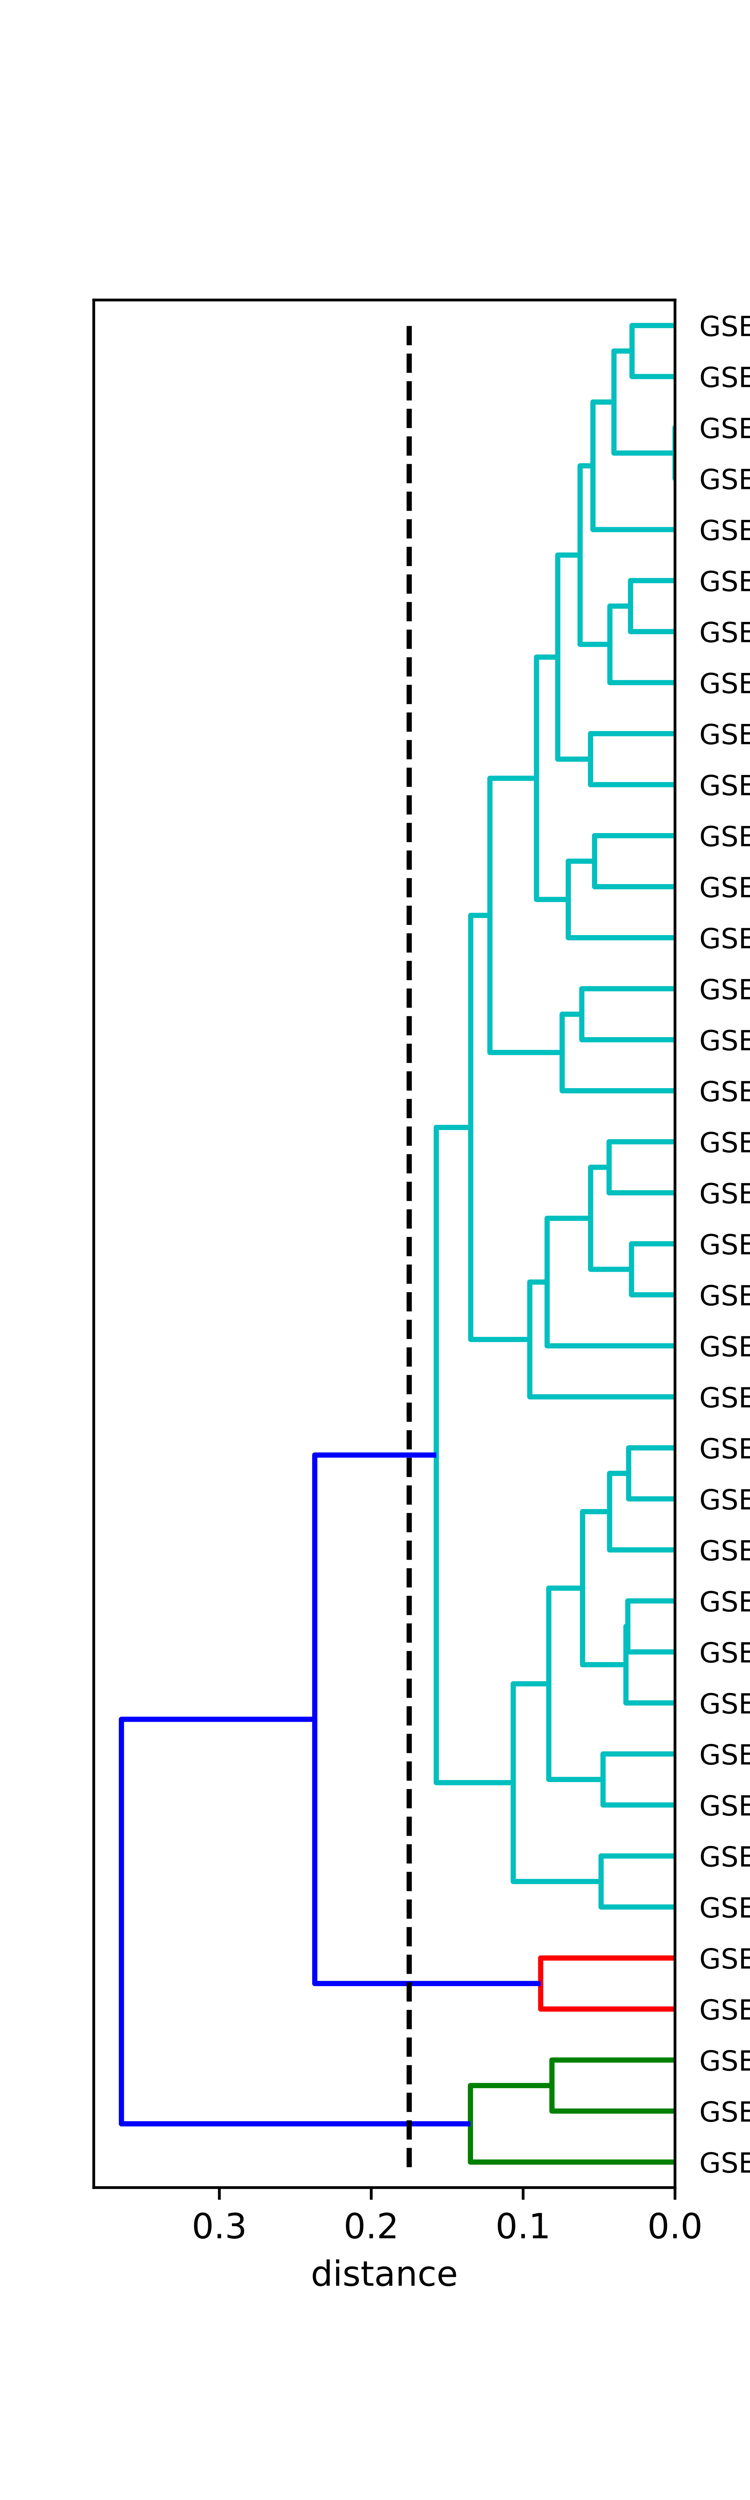 <?xml version="1.0" encoding="utf-8" standalone="no"?>
<!DOCTYPE svg PUBLIC "-//W3C//DTD SVG 1.1//EN"
  "http://www.w3.org/Graphics/SVG/1.1/DTD/svg11.dtd">
<!-- Created with matplotlib (https://matplotlib.org/) -->
<svg height="720pt" version="1.1" viewBox="0 0 216 720" width="216pt" xmlns="http://www.w3.org/2000/svg" xmlns:xlink="http://www.w3.org/1999/xlink">
 <defs>
  <style type="text/css">
*{stroke-linecap:butt;stroke-linejoin:round;}
  </style>
 </defs>
 <g id="figure_1">
  <g id="patch_1">
   <path d="M 0 720 
L 216 720 
L 216 0 
L 0 0 
z
" style="fill:#ffffff;"/>
  </g>
  <g id="axes_1">
   <g id="patch_2">
    <path d="M 27 630 
L 194.4 630 
L 194.4 86.4 
L 27 86.4 
z
" style="fill:#ffffff;"/>
   </g>
   <g id="matplotlib.axis_1">
    <g id="xtick_1">
     <g id="line2d_1">
      <defs>
       <path d="M 0 0 
L 0 3.5 
" id="m3e9fbc8ee6" style="stroke:#000000;stroke-width:0.8;"/>
      </defs>
      <g>
       <use style="stroke:#000000;stroke-width:0.8;" x="194.4" xlink:href="#m3e9fbc8ee6" y="630"/>
      </g>
     </g>
     <g id="text_1">
      <!-- 0.0 -->
      <defs>
       <path d="M 31.781 66.406 
Q 24.172 66.406 20.328 58.906 
Q 16.5 51.422 16.5 36.375 
Q 16.5 21.391 20.328 13.891 
Q 24.172 6.391 31.781 6.391 
Q 39.453 6.391 43.281 13.891 
Q 47.125 21.391 47.125 36.375 
Q 47.125 51.422 43.281 58.906 
Q 39.453 66.406 31.781 66.406 
z
M 31.781 74.219 
Q 44.047 74.219 50.516 64.516 
Q 56.984 54.828 56.984 36.375 
Q 56.984 17.969 50.516 8.266 
Q 44.047 -1.422 31.781 -1.422 
Q 19.531 -1.422 13.062 8.266 
Q 6.594 17.969 6.594 36.375 
Q 6.594 54.828 13.062 64.516 
Q 19.531 74.219 31.781 74.219 
z
" id="DejaVuSans-48"/>
       <path d="M 10.688 12.406 
L 21 12.406 
L 21 0 
L 10.688 0 
z
" id="DejaVuSans-46"/>
      </defs>
      <g transform="translate(186.448 644.598)scale(0.1 -0.1)">
       <use xlink:href="#DejaVuSans-48"/>
       <use x="63.623" xlink:href="#DejaVuSans-46"/>
       <use x="95.41" xlink:href="#DejaVuSans-48"/>
      </g>
     </g>
    </g>
    <g id="xtick_2">
     <g id="line2d_2">
      <g>
       <use style="stroke:#000000;stroke-width:0.8;" x="150.658" xlink:href="#m3e9fbc8ee6" y="630"/>
      </g>
     </g>
     <g id="text_2">
      <!-- 0.1 -->
      <defs>
       <path d="M 12.406 8.297 
L 28.516 8.297 
L 28.516 63.922 
L 10.984 60.406 
L 10.984 69.391 
L 28.422 72.906 
L 38.281 72.906 
L 38.281 8.297 
L 54.391 8.297 
L 54.391 0 
L 12.406 0 
z
" id="DejaVuSans-49"/>
      </defs>
      <g transform="translate(142.706 644.598)scale(0.1 -0.1)">
       <use xlink:href="#DejaVuSans-48"/>
       <use x="63.623" xlink:href="#DejaVuSans-46"/>
       <use x="95.41" xlink:href="#DejaVuSans-49"/>
      </g>
     </g>
    </g>
    <g id="xtick_3">
     <g id="line2d_3">
      <g>
       <use style="stroke:#000000;stroke-width:0.8;" x="106.916" xlink:href="#m3e9fbc8ee6" y="630"/>
      </g>
     </g>
     <g id="text_3">
      <!-- 0.2 -->
      <defs>
       <path d="M 19.188 8.297 
L 53.609 8.297 
L 53.609 0 
L 7.328 0 
L 7.328 8.297 
Q 12.938 14.109 22.625 23.891 
Q 32.328 33.688 34.812 36.531 
Q 39.547 41.844 41.422 45.531 
Q 43.312 49.219 43.312 52.781 
Q 43.312 58.594 39.234 62.25 
Q 35.156 65.922 28.609 65.922 
Q 23.969 65.922 18.812 64.312 
Q 13.672 62.703 7.812 59.422 
L 7.812 69.391 
Q 13.766 71.781 18.938 73 
Q 24.125 74.219 28.422 74.219 
Q 39.75 74.219 46.484 68.547 
Q 53.219 62.891 53.219 53.422 
Q 53.219 48.922 51.531 44.891 
Q 49.859 40.875 45.406 35.406 
Q 44.188 33.984 37.641 27.219 
Q 31.109 20.453 19.188 8.297 
z
" id="DejaVuSans-50"/>
      </defs>
      <g transform="translate(98.964 644.598)scale(0.1 -0.1)">
       <use xlink:href="#DejaVuSans-48"/>
       <use x="63.623" xlink:href="#DejaVuSans-46"/>
       <use x="95.41" xlink:href="#DejaVuSans-50"/>
      </g>
     </g>
    </g>
    <g id="xtick_4">
     <g id="line2d_4">
      <g>
       <use style="stroke:#000000;stroke-width:0.8;" x="63.173" xlink:href="#m3e9fbc8ee6" y="630"/>
      </g>
     </g>
     <g id="text_4">
      <!-- 0.3 -->
      <defs>
       <path d="M 40.578 39.312 
Q 47.656 37.797 51.625 33 
Q 55.609 28.219 55.609 21.188 
Q 55.609 10.406 48.188 4.484 
Q 40.766 -1.422 27.094 -1.422 
Q 22.516 -1.422 17.656 -0.516 
Q 12.797 0.391 7.625 2.203 
L 7.625 11.719 
Q 11.719 9.328 16.594 8.109 
Q 21.484 6.891 26.812 6.891 
Q 36.078 6.891 40.938 10.547 
Q 45.797 14.203 45.797 21.188 
Q 45.797 27.641 41.281 31.266 
Q 36.766 34.906 28.719 34.906 
L 20.219 34.906 
L 20.219 43.016 
L 29.109 43.016 
Q 36.375 43.016 40.234 45.922 
Q 44.094 48.828 44.094 54.297 
Q 44.094 59.906 40.109 62.906 
Q 36.141 65.922 28.719 65.922 
Q 24.656 65.922 20.016 65.031 
Q 15.375 64.156 9.812 62.312 
L 9.812 71.094 
Q 15.438 72.656 20.344 73.438 
Q 25.25 74.219 29.594 74.219 
Q 40.828 74.219 47.359 69.109 
Q 53.906 64.016 53.906 55.328 
Q 53.906 49.266 50.438 45.094 
Q 46.969 40.922 40.578 39.312 
z
" id="DejaVuSans-51"/>
      </defs>
      <g transform="translate(55.222 644.598)scale(0.1 -0.1)">
       <use xlink:href="#DejaVuSans-48"/>
       <use x="63.623" xlink:href="#DejaVuSans-46"/>
       <use x="95.41" xlink:href="#DejaVuSans-51"/>
      </g>
     </g>
    </g>
    <g id="text_5">
     <!-- distance -->
     <defs>
      <path d="M 45.406 46.391 
L 45.406 75.984 
L 54.391 75.984 
L 54.391 0 
L 45.406 0 
L 45.406 8.203 
Q 42.578 3.328 38.25 0.953 
Q 33.938 -1.422 27.875 -1.422 
Q 17.969 -1.422 11.734 6.484 
Q 5.516 14.406 5.516 27.297 
Q 5.516 40.188 11.734 48.094 
Q 17.969 56 27.875 56 
Q 33.938 56 38.25 53.625 
Q 42.578 51.266 45.406 46.391 
z
M 14.797 27.297 
Q 14.797 17.391 18.875 11.75 
Q 22.953 6.109 30.078 6.109 
Q 37.203 6.109 41.297 11.75 
Q 45.406 17.391 45.406 27.297 
Q 45.406 37.203 41.297 42.844 
Q 37.203 48.484 30.078 48.484 
Q 22.953 48.484 18.875 42.844 
Q 14.797 37.203 14.797 27.297 
z
" id="DejaVuSans-100"/>
      <path d="M 9.422 54.688 
L 18.406 54.688 
L 18.406 0 
L 9.422 0 
z
M 9.422 75.984 
L 18.406 75.984 
L 18.406 64.594 
L 9.422 64.594 
z
" id="DejaVuSans-105"/>
      <path d="M 44.281 53.078 
L 44.281 44.578 
Q 40.484 46.531 36.375 47.5 
Q 32.281 48.484 27.875 48.484 
Q 21.188 48.484 17.844 46.438 
Q 14.5 44.391 14.5 40.281 
Q 14.5 37.156 16.891 35.375 
Q 19.281 33.594 26.516 31.984 
L 29.594 31.297 
Q 39.156 29.25 43.188 25.516 
Q 47.219 21.781 47.219 15.094 
Q 47.219 7.469 41.188 3.016 
Q 35.156 -1.422 24.609 -1.422 
Q 20.219 -1.422 15.453 -0.562 
Q 10.688 0.297 5.422 2 
L 5.422 11.281 
Q 10.406 8.688 15.234 7.391 
Q 20.062 6.109 24.812 6.109 
Q 31.156 6.109 34.562 8.281 
Q 37.984 10.453 37.984 14.406 
Q 37.984 18.062 35.516 20.016 
Q 33.062 21.969 24.703 23.781 
L 21.578 24.516 
Q 13.234 26.266 9.516 29.906 
Q 5.812 33.547 5.812 39.891 
Q 5.812 47.609 11.281 51.797 
Q 16.75 56 26.812 56 
Q 31.781 56 36.172 55.266 
Q 40.578 54.547 44.281 53.078 
z
" id="DejaVuSans-115"/>
      <path d="M 18.312 70.219 
L 18.312 54.688 
L 36.812 54.688 
L 36.812 47.703 
L 18.312 47.703 
L 18.312 18.016 
Q 18.312 11.328 20.141 9.422 
Q 21.969 7.516 27.594 7.516 
L 36.812 7.516 
L 36.812 0 
L 27.594 0 
Q 17.188 0 13.234 3.875 
Q 9.281 7.766 9.281 18.016 
L 9.281 47.703 
L 2.688 47.703 
L 2.688 54.688 
L 9.281 54.688 
L 9.281 70.219 
z
" id="DejaVuSans-116"/>
      <path d="M 34.281 27.484 
Q 23.391 27.484 19.188 25 
Q 14.984 22.516 14.984 16.5 
Q 14.984 11.719 18.141 8.906 
Q 21.297 6.109 26.703 6.109 
Q 34.188 6.109 38.703 11.406 
Q 43.219 16.703 43.219 25.484 
L 43.219 27.484 
z
M 52.203 31.203 
L 52.203 0 
L 43.219 0 
L 43.219 8.297 
Q 40.141 3.328 35.547 0.953 
Q 30.953 -1.422 24.312 -1.422 
Q 15.922 -1.422 10.953 3.297 
Q 6 8.016 6 15.922 
Q 6 25.141 12.172 29.828 
Q 18.359 34.516 30.609 34.516 
L 43.219 34.516 
L 43.219 35.406 
Q 43.219 41.609 39.141 45 
Q 35.062 48.391 27.688 48.391 
Q 23 48.391 18.547 47.266 
Q 14.109 46.141 10.016 43.891 
L 10.016 52.203 
Q 14.938 54.109 19.578 55.047 
Q 24.219 56 28.609 56 
Q 40.484 56 46.344 49.844 
Q 52.203 43.703 52.203 31.203 
z
" id="DejaVuSans-97"/>
      <path d="M 54.891 33.016 
L 54.891 0 
L 45.906 0 
L 45.906 32.719 
Q 45.906 40.484 42.875 44.328 
Q 39.844 48.188 33.797 48.188 
Q 26.516 48.188 22.312 43.547 
Q 18.109 38.922 18.109 30.906 
L 18.109 0 
L 9.078 0 
L 9.078 54.688 
L 18.109 54.688 
L 18.109 46.188 
Q 21.344 51.125 25.703 53.562 
Q 30.078 56 35.797 56 
Q 45.219 56 50.047 50.172 
Q 54.891 44.344 54.891 33.016 
z
" id="DejaVuSans-110"/>
      <path d="M 48.781 52.594 
L 48.781 44.188 
Q 44.969 46.297 41.141 47.344 
Q 37.312 48.391 33.406 48.391 
Q 24.656 48.391 19.812 42.844 
Q 14.984 37.312 14.984 27.297 
Q 14.984 17.281 19.812 11.734 
Q 24.656 6.203 33.406 6.203 
Q 37.312 6.203 41.141 7.25 
Q 44.969 8.297 48.781 10.406 
L 48.781 2.094 
Q 45.016 0.344 40.984 -0.531 
Q 36.969 -1.422 32.422 -1.422 
Q 20.062 -1.422 12.781 6.344 
Q 5.516 14.109 5.516 27.297 
Q 5.516 40.672 12.859 48.328 
Q 20.219 56 33.016 56 
Q 37.156 56 41.109 55.141 
Q 45.062 54.297 48.781 52.594 
z
" id="DejaVuSans-99"/>
      <path d="M 56.203 29.594 
L 56.203 25.203 
L 14.891 25.203 
Q 15.484 15.922 20.484 11.062 
Q 25.484 6.203 34.422 6.203 
Q 39.594 6.203 44.453 7.469 
Q 49.312 8.734 54.109 11.281 
L 54.109 2.781 
Q 49.266 0.734 44.188 -0.344 
Q 39.109 -1.422 33.891 -1.422 
Q 20.797 -1.422 13.156 6.188 
Q 5.516 13.812 5.516 26.812 
Q 5.516 40.234 12.766 48.109 
Q 20.016 56 32.328 56 
Q 43.359 56 49.781 48.891 
Q 56.203 41.797 56.203 29.594 
z
M 47.219 32.234 
Q 47.125 39.594 43.094 43.984 
Q 39.062 48.391 32.422 48.391 
Q 24.906 48.391 20.391 44.141 
Q 15.875 39.891 15.188 32.172 
z
" id="DejaVuSans-101"/>
     </defs>
     <g transform="translate(89.513 658.277)scale(0.1 -0.1)">
      <use xlink:href="#DejaVuSans-100"/>
      <use x="63.477" xlink:href="#DejaVuSans-105"/>
      <use x="91.26" xlink:href="#DejaVuSans-115"/>
      <use x="143.359" xlink:href="#DejaVuSans-116"/>
      <use x="182.568" xlink:href="#DejaVuSans-97"/>
      <use x="243.848" xlink:href="#DejaVuSans-110"/>
      <use x="307.227" xlink:href="#DejaVuSans-99"/>
      <use x="362.207" xlink:href="#DejaVuSans-101"/>
     </g>
    </g>
   </g>
   <g id="matplotlib.axis_2">
    <g id="ytick_1">
     <g id="text_6">
      <!-- GSE100626 -->
      <defs>
       <path d="M 59.516 10.406 
L 59.516 29.984 
L 43.406 29.984 
L 43.406 38.094 
L 69.281 38.094 
L 69.281 6.781 
Q 63.578 2.734 56.688 0.656 
Q 49.812 -1.422 42 -1.422 
Q 24.906 -1.422 15.25 8.562 
Q 5.609 18.562 5.609 36.375 
Q 5.609 54.25 15.25 64.234 
Q 24.906 74.219 42 74.219 
Q 49.125 74.219 55.547 72.453 
Q 61.969 70.703 67.391 67.281 
L 67.391 56.781 
Q 61.922 61.422 55.766 63.766 
Q 49.609 66.109 42.828 66.109 
Q 29.438 66.109 22.719 58.641 
Q 16.016 51.172 16.016 36.375 
Q 16.016 21.625 22.719 14.156 
Q 29.438 6.688 42.828 6.688 
Q 48.047 6.688 52.141 7.594 
Q 56.25 8.5 59.516 10.406 
z
" id="DejaVuSans-71"/>
       <path d="M 53.516 70.516 
L 53.516 60.891 
Q 47.906 63.578 42.922 64.891 
Q 37.938 66.219 33.297 66.219 
Q 25.25 66.219 20.875 63.094 
Q 16.5 59.969 16.5 54.203 
Q 16.5 49.359 19.406 46.891 
Q 22.312 44.438 30.422 42.922 
L 36.375 41.703 
Q 47.406 39.594 52.656 34.297 
Q 57.906 29 57.906 20.125 
Q 57.906 9.516 50.797 4.047 
Q 43.703 -1.422 29.984 -1.422 
Q 24.812 -1.422 18.969 -0.25 
Q 13.141 0.922 6.891 3.219 
L 6.891 13.375 
Q 12.891 10.016 18.656 8.297 
Q 24.422 6.594 29.984 6.594 
Q 38.422 6.594 43.016 9.906 
Q 47.609 13.234 47.609 19.391 
Q 47.609 24.75 44.312 27.781 
Q 41.016 30.812 33.5 32.328 
L 27.484 33.5 
Q 16.453 35.688 11.516 40.375 
Q 6.594 45.062 6.594 53.422 
Q 6.594 63.094 13.406 68.656 
Q 20.219 74.219 32.172 74.219 
Q 37.312 74.219 42.625 73.281 
Q 47.953 72.359 53.516 70.516 
z
" id="DejaVuSans-83"/>
       <path d="M 9.812 72.906 
L 55.906 72.906 
L 55.906 64.594 
L 19.672 64.594 
L 19.672 43.016 
L 54.391 43.016 
L 54.391 34.719 
L 19.672 34.719 
L 19.672 8.297 
L 56.781 8.297 
L 56.781 0 
L 9.812 0 
z
" id="DejaVuSans-69"/>
       <path d="M 33.016 40.375 
Q 26.375 40.375 22.484 35.828 
Q 18.609 31.297 18.609 23.391 
Q 18.609 15.531 22.484 10.953 
Q 26.375 6.391 33.016 6.391 
Q 39.656 6.391 43.531 10.953 
Q 47.406 15.531 47.406 23.391 
Q 47.406 31.297 43.531 35.828 
Q 39.656 40.375 33.016 40.375 
z
M 52.594 71.297 
L 52.594 62.312 
Q 48.875 64.062 45.094 64.984 
Q 41.312 65.922 37.594 65.922 
Q 27.828 65.922 22.672 59.328 
Q 17.531 52.734 16.797 39.406 
Q 19.672 43.656 24.016 45.922 
Q 28.375 48.188 33.594 48.188 
Q 44.578 48.188 50.953 41.516 
Q 57.328 34.859 57.328 23.391 
Q 57.328 12.156 50.688 5.359 
Q 44.047 -1.422 33.016 -1.422 
Q 20.359 -1.422 13.672 8.266 
Q 6.984 17.969 6.984 36.375 
Q 6.984 53.656 15.188 63.938 
Q 23.391 74.219 37.203 74.219 
Q 40.922 74.219 44.703 73.484 
Q 48.484 72.75 52.594 71.297 
z
" id="DejaVuSans-54"/>
      </defs>
      <g transform="translate(201.4 625.693)scale(0.08 -0.08)">
       <use xlink:href="#DejaVuSans-71"/>
       <use x="77.49" xlink:href="#DejaVuSans-83"/>
       <use x="140.967" xlink:href="#DejaVuSans-69"/>
       <use x="204.15" xlink:href="#DejaVuSans-49"/>
       <use x="267.773" xlink:href="#DejaVuSans-48"/>
       <use x="331.396" xlink:href="#DejaVuSans-48"/>
       <use x="395.02" xlink:href="#DejaVuSans-54"/>
       <use x="458.643" xlink:href="#DejaVuSans-50"/>
       <use x="522.266" xlink:href="#DejaVuSans-54"/>
      </g>
     </g>
    </g>
    <g id="ytick_2">
     <g id="text_7">
      <!-- GSE56622 -->
      <defs>
       <path d="M 10.797 72.906 
L 49.516 72.906 
L 49.516 64.594 
L 19.828 64.594 
L 19.828 46.734 
Q 21.969 47.469 24.109 47.828 
Q 26.266 48.188 28.422 48.188 
Q 40.625 48.188 47.75 41.5 
Q 54.891 34.812 54.891 23.391 
Q 54.891 11.625 47.562 5.094 
Q 40.234 -1.422 26.906 -1.422 
Q 22.312 -1.422 17.547 -0.641 
Q 12.797 0.141 7.719 1.703 
L 7.719 11.625 
Q 12.109 9.234 16.797 8.062 
Q 21.484 6.891 26.703 6.891 
Q 35.156 6.891 40.078 11.328 
Q 45.016 15.766 45.016 23.391 
Q 45.016 31 40.078 35.438 
Q 35.156 39.891 26.703 39.891 
Q 22.75 39.891 18.812 39.016 
Q 14.891 38.141 10.797 36.281 
z
" id="DejaVuSans-53"/>
      </defs>
      <g transform="translate(201.4 611.002)scale(0.08 -0.08)">
       <use xlink:href="#DejaVuSans-71"/>
       <use x="77.49" xlink:href="#DejaVuSans-83"/>
       <use x="140.967" xlink:href="#DejaVuSans-69"/>
       <use x="204.15" xlink:href="#DejaVuSans-53"/>
       <use x="267.773" xlink:href="#DejaVuSans-54"/>
       <use x="331.396" xlink:href="#DejaVuSans-54"/>
       <use x="395.02" xlink:href="#DejaVuSans-50"/>
       <use x="458.643" xlink:href="#DejaVuSans-50"/>
      </g>
     </g>
    </g>
    <g id="ytick_3">
     <g id="text_8">
      <!-- GSE115366 -->
      <g transform="translate(201.4 596.31)scale(0.08 -0.08)">
       <use xlink:href="#DejaVuSans-71"/>
       <use x="77.49" xlink:href="#DejaVuSans-83"/>
       <use x="140.967" xlink:href="#DejaVuSans-69"/>
       <use x="204.15" xlink:href="#DejaVuSans-49"/>
       <use x="267.773" xlink:href="#DejaVuSans-49"/>
       <use x="331.396" xlink:href="#DejaVuSans-53"/>
       <use x="395.02" xlink:href="#DejaVuSans-51"/>
       <use x="458.643" xlink:href="#DejaVuSans-54"/>
       <use x="522.266" xlink:href="#DejaVuSans-54"/>
      </g>
     </g>
    </g>
    <g id="ytick_4">
     <g id="text_9">
      <!-- GSE108778 -->
      <defs>
       <path d="M 31.781 34.625 
Q 24.75 34.625 20.719 30.859 
Q 16.703 27.094 16.703 20.516 
Q 16.703 13.922 20.719 10.156 
Q 24.75 6.391 31.781 6.391 
Q 38.812 6.391 42.859 10.172 
Q 46.922 13.969 46.922 20.516 
Q 46.922 27.094 42.891 30.859 
Q 38.875 34.625 31.781 34.625 
z
M 21.922 38.812 
Q 15.578 40.375 12.031 44.719 
Q 8.5 49.078 8.5 55.328 
Q 8.5 64.062 14.719 69.141 
Q 20.953 74.219 31.781 74.219 
Q 42.672 74.219 48.875 69.141 
Q 55.078 64.062 55.078 55.328 
Q 55.078 49.078 51.531 44.719 
Q 48 40.375 41.703 38.812 
Q 48.828 37.156 52.797 32.312 
Q 56.781 27.484 56.781 20.516 
Q 56.781 9.906 50.312 4.234 
Q 43.844 -1.422 31.781 -1.422 
Q 19.734 -1.422 13.25 4.234 
Q 6.781 9.906 6.781 20.516 
Q 6.781 27.484 10.781 32.312 
Q 14.797 37.156 21.922 38.812 
z
M 18.312 54.391 
Q 18.312 48.734 21.844 45.562 
Q 25.391 42.391 31.781 42.391 
Q 38.141 42.391 41.719 45.562 
Q 45.312 48.734 45.312 54.391 
Q 45.312 60.062 41.719 63.234 
Q 38.141 66.406 31.781 66.406 
Q 25.391 66.406 21.844 63.234 
Q 18.312 60.062 18.312 54.391 
z
" id="DejaVuSans-56"/>
       <path d="M 8.203 72.906 
L 55.078 72.906 
L 55.078 68.703 
L 28.609 0 
L 18.312 0 
L 43.219 64.594 
L 8.203 64.594 
z
" id="DejaVuSans-55"/>
      </defs>
      <g transform="translate(201.4 581.618)scale(0.08 -0.08)">
       <use xlink:href="#DejaVuSans-71"/>
       <use x="77.49" xlink:href="#DejaVuSans-83"/>
       <use x="140.967" xlink:href="#DejaVuSans-69"/>
       <use x="204.15" xlink:href="#DejaVuSans-49"/>
       <use x="267.773" xlink:href="#DejaVuSans-48"/>
       <use x="331.396" xlink:href="#DejaVuSans-56"/>
       <use x="395.02" xlink:href="#DejaVuSans-55"/>
       <use x="458.643" xlink:href="#DejaVuSans-55"/>
       <use x="522.266" xlink:href="#DejaVuSans-56"/>
      </g>
     </g>
    </g>
    <g id="ytick_5">
     <g id="text_10">
      <!-- GSE121189 -->
      <defs>
       <path d="M 10.984 1.516 
L 10.984 10.5 
Q 14.703 8.734 18.5 7.812 
Q 22.312 6.891 25.984 6.891 
Q 35.75 6.891 40.891 13.453 
Q 46.047 20.016 46.781 33.406 
Q 43.953 29.203 39.594 26.953 
Q 35.25 24.703 29.984 24.703 
Q 19.047 24.703 12.672 31.312 
Q 6.297 37.938 6.297 49.422 
Q 6.297 60.641 12.938 67.422 
Q 19.578 74.219 30.609 74.219 
Q 43.266 74.219 49.922 64.516 
Q 56.594 54.828 56.594 36.375 
Q 56.594 19.141 48.406 8.859 
Q 40.234 -1.422 26.422 -1.422 
Q 22.703 -1.422 18.891 -0.688 
Q 15.094 0.047 10.984 1.516 
z
M 30.609 32.422 
Q 37.25 32.422 41.125 36.953 
Q 45.016 41.5 45.016 49.422 
Q 45.016 57.281 41.125 61.844 
Q 37.25 66.406 30.609 66.406 
Q 23.969 66.406 20.094 61.844 
Q 16.219 57.281 16.219 49.422 
Q 16.219 41.5 20.094 36.953 
Q 23.969 32.422 30.609 32.422 
z
" id="DejaVuSans-57"/>
      </defs>
      <g transform="translate(201.4 566.926)scale(0.08 -0.08)">
       <use xlink:href="#DejaVuSans-71"/>
       <use x="77.49" xlink:href="#DejaVuSans-83"/>
       <use x="140.967" xlink:href="#DejaVuSans-69"/>
       <use x="204.15" xlink:href="#DejaVuSans-49"/>
       <use x="267.773" xlink:href="#DejaVuSans-50"/>
       <use x="331.396" xlink:href="#DejaVuSans-49"/>
       <use x="395.02" xlink:href="#DejaVuSans-49"/>
       <use x="458.643" xlink:href="#DejaVuSans-56"/>
       <use x="522.266" xlink:href="#DejaVuSans-57"/>
      </g>
     </g>
    </g>
    <g id="ytick_6">
     <g id="text_11">
      <!-- GSE13750 -->
      <g transform="translate(201.4 552.234)scale(0.08 -0.08)">
       <use xlink:href="#DejaVuSans-71"/>
       <use x="77.49" xlink:href="#DejaVuSans-83"/>
       <use x="140.967" xlink:href="#DejaVuSans-69"/>
       <use x="204.15" xlink:href="#DejaVuSans-49"/>
       <use x="267.773" xlink:href="#DejaVuSans-51"/>
       <use x="331.396" xlink:href="#DejaVuSans-55"/>
       <use x="395.02" xlink:href="#DejaVuSans-53"/>
       <use x="458.643" xlink:href="#DejaVuSans-48"/>
      </g>
     </g>
    </g>
    <g id="ytick_7">
     <g id="text_12">
      <!-- GSE76117 -->
      <g transform="translate(201.4 537.542)scale(0.08 -0.08)">
       <use xlink:href="#DejaVuSans-71"/>
       <use x="77.49" xlink:href="#DejaVuSans-83"/>
       <use x="140.967" xlink:href="#DejaVuSans-69"/>
       <use x="204.15" xlink:href="#DejaVuSans-55"/>
       <use x="267.773" xlink:href="#DejaVuSans-54"/>
       <use x="331.396" xlink:href="#DejaVuSans-49"/>
       <use x="395.02" xlink:href="#DejaVuSans-49"/>
       <use x="458.643" xlink:href="#DejaVuSans-55"/>
      </g>
     </g>
    </g>
    <g id="ytick_8">
     <g id="text_13">
      <!-- GSE61753 -->
      <g transform="translate(201.4 522.85)scale(0.08 -0.08)">
       <use xlink:href="#DejaVuSans-71"/>
       <use x="77.49" xlink:href="#DejaVuSans-83"/>
       <use x="140.967" xlink:href="#DejaVuSans-69"/>
       <use x="204.15" xlink:href="#DejaVuSans-54"/>
       <use x="267.773" xlink:href="#DejaVuSans-49"/>
       <use x="331.396" xlink:href="#DejaVuSans-55"/>
       <use x="395.02" xlink:href="#DejaVuSans-53"/>
       <use x="458.643" xlink:href="#DejaVuSans-51"/>
      </g>
     </g>
    </g>
    <g id="ytick_9">
     <g id="text_14">
      <!-- GSE86466 -->
      <defs>
       <path d="M 37.797 64.312 
L 12.891 25.391 
L 37.797 25.391 
z
M 35.203 72.906 
L 47.609 72.906 
L 47.609 25.391 
L 58.016 25.391 
L 58.016 17.188 
L 47.609 17.188 
L 47.609 0 
L 37.797 0 
L 37.797 17.188 
L 4.891 17.188 
L 4.891 26.703 
z
" id="DejaVuSans-52"/>
      </defs>
      <g transform="translate(201.4 508.158)scale(0.08 -0.08)">
       <use xlink:href="#DejaVuSans-71"/>
       <use x="77.49" xlink:href="#DejaVuSans-83"/>
       <use x="140.967" xlink:href="#DejaVuSans-69"/>
       <use x="204.15" xlink:href="#DejaVuSans-56"/>
       <use x="267.773" xlink:href="#DejaVuSans-54"/>
       <use x="331.396" xlink:href="#DejaVuSans-52"/>
       <use x="395.02" xlink:href="#DejaVuSans-54"/>
       <use x="458.643" xlink:href="#DejaVuSans-54"/>
      </g>
     </g>
    </g>
    <g id="ytick_10">
     <g id="text_15">
      <!-- GSE51532 -->
      <g transform="translate(201.4 493.466)scale(0.08 -0.08)">
       <use xlink:href="#DejaVuSans-71"/>
       <use x="77.49" xlink:href="#DejaVuSans-83"/>
       <use x="140.967" xlink:href="#DejaVuSans-69"/>
       <use x="204.15" xlink:href="#DejaVuSans-53"/>
       <use x="267.773" xlink:href="#DejaVuSans-49"/>
       <use x="331.396" xlink:href="#DejaVuSans-53"/>
       <use x="395.02" xlink:href="#DejaVuSans-51"/>
       <use x="458.643" xlink:href="#DejaVuSans-50"/>
      </g>
     </g>
    </g>
    <g id="ytick_11">
     <g id="text_16">
      <!-- GSE87614 -->
      <g transform="translate(201.4 478.775)scale(0.08 -0.08)">
       <use xlink:href="#DejaVuSans-71"/>
       <use x="77.49" xlink:href="#DejaVuSans-83"/>
       <use x="140.967" xlink:href="#DejaVuSans-69"/>
       <use x="204.15" xlink:href="#DejaVuSans-56"/>
       <use x="267.773" xlink:href="#DejaVuSans-55"/>
       <use x="331.396" xlink:href="#DejaVuSans-54"/>
       <use x="395.02" xlink:href="#DejaVuSans-49"/>
       <use x="458.643" xlink:href="#DejaVuSans-52"/>
      </g>
     </g>
    </g>
    <g id="ytick_12">
     <g id="text_17">
      <!-- GSE109343 -->
      <g transform="translate(201.4 464.083)scale(0.08 -0.08)">
       <use xlink:href="#DejaVuSans-71"/>
       <use x="77.49" xlink:href="#DejaVuSans-83"/>
       <use x="140.967" xlink:href="#DejaVuSans-69"/>
       <use x="204.15" xlink:href="#DejaVuSans-49"/>
       <use x="267.773" xlink:href="#DejaVuSans-48"/>
       <use x="331.396" xlink:href="#DejaVuSans-57"/>
       <use x="395.02" xlink:href="#DejaVuSans-51"/>
       <use x="458.643" xlink:href="#DejaVuSans-52"/>
       <use x="522.266" xlink:href="#DejaVuSans-51"/>
      </g>
     </g>
    </g>
    <g id="ytick_13">
     <g id="text_18">
      <!-- GSE72030 -->
      <g transform="translate(201.4 449.391)scale(0.08 -0.08)">
       <use xlink:href="#DejaVuSans-71"/>
       <use x="77.49" xlink:href="#DejaVuSans-83"/>
       <use x="140.967" xlink:href="#DejaVuSans-69"/>
       <use x="204.15" xlink:href="#DejaVuSans-55"/>
       <use x="267.773" xlink:href="#DejaVuSans-50"/>
       <use x="331.396" xlink:href="#DejaVuSans-48"/>
       <use x="395.02" xlink:href="#DejaVuSans-51"/>
       <use x="458.643" xlink:href="#DejaVuSans-48"/>
      </g>
     </g>
    </g>
    <g id="ytick_14">
     <g id="text_19">
      <!-- GSE45366 -->
      <g transform="translate(201.4 434.699)scale(0.08 -0.08)">
       <use xlink:href="#DejaVuSans-71"/>
       <use x="77.49" xlink:href="#DejaVuSans-83"/>
       <use x="140.967" xlink:href="#DejaVuSans-69"/>
       <use x="204.15" xlink:href="#DejaVuSans-52"/>
       <use x="267.773" xlink:href="#DejaVuSans-53"/>
       <use x="331.396" xlink:href="#DejaVuSans-51"/>
       <use x="395.02" xlink:href="#DejaVuSans-54"/>
       <use x="458.643" xlink:href="#DejaVuSans-54"/>
      </g>
     </g>
    </g>
    <g id="ytick_15">
     <g id="text_20">
      <!-- GSE85590 -->
      <g transform="translate(201.4 420.007)scale(0.08 -0.08)">
       <use xlink:href="#DejaVuSans-71"/>
       <use x="77.49" xlink:href="#DejaVuSans-83"/>
       <use x="140.967" xlink:href="#DejaVuSans-69"/>
       <use x="204.15" xlink:href="#DejaVuSans-56"/>
       <use x="267.773" xlink:href="#DejaVuSans-53"/>
       <use x="331.396" xlink:href="#DejaVuSans-53"/>
       <use x="395.02" xlink:href="#DejaVuSans-57"/>
       <use x="458.643" xlink:href="#DejaVuSans-48"/>
      </g>
     </g>
    </g>
    <g id="ytick_16">
     <g id="text_21">
      <!-- GSE125038 -->
      <g transform="translate(201.4 405.315)scale(0.08 -0.08)">
       <use xlink:href="#DejaVuSans-71"/>
       <use x="77.49" xlink:href="#DejaVuSans-83"/>
       <use x="140.967" xlink:href="#DejaVuSans-69"/>
       <use x="204.15" xlink:href="#DejaVuSans-49"/>
       <use x="267.773" xlink:href="#DejaVuSans-50"/>
       <use x="331.396" xlink:href="#DejaVuSans-53"/>
       <use x="395.02" xlink:href="#DejaVuSans-48"/>
       <use x="458.643" xlink:href="#DejaVuSans-51"/>
       <use x="522.266" xlink:href="#DejaVuSans-56"/>
      </g>
     </g>
    </g>
    <g id="ytick_17">
     <g id="text_22">
      <!-- GSE41590 -->
      <g transform="translate(201.4 390.623)scale(0.08 -0.08)">
       <use xlink:href="#DejaVuSans-71"/>
       <use x="77.49" xlink:href="#DejaVuSans-83"/>
       <use x="140.967" xlink:href="#DejaVuSans-69"/>
       <use x="204.15" xlink:href="#DejaVuSans-52"/>
       <use x="267.773" xlink:href="#DejaVuSans-49"/>
       <use x="331.396" xlink:href="#DejaVuSans-53"/>
       <use x="395.02" xlink:href="#DejaVuSans-57"/>
       <use x="458.643" xlink:href="#DejaVuSans-48"/>
      </g>
     </g>
    </g>
    <g id="ytick_18">
     <g id="text_23">
      <!-- GSE34082 -->
      <g transform="translate(201.4 375.931)scale(0.08 -0.08)">
       <use xlink:href="#DejaVuSans-71"/>
       <use x="77.49" xlink:href="#DejaVuSans-83"/>
       <use x="140.967" xlink:href="#DejaVuSans-69"/>
       <use x="204.15" xlink:href="#DejaVuSans-51"/>
       <use x="267.773" xlink:href="#DejaVuSans-52"/>
       <use x="331.396" xlink:href="#DejaVuSans-48"/>
       <use x="395.02" xlink:href="#DejaVuSans-56"/>
       <use x="458.643" xlink:href="#DejaVuSans-50"/>
      </g>
     </g>
    </g>
    <g id="ytick_19">
     <g id="text_24">
      <!-- GSE85198 -->
      <g transform="translate(201.4 361.239)scale(0.08 -0.08)">
       <use xlink:href="#DejaVuSans-71"/>
       <use x="77.49" xlink:href="#DejaVuSans-83"/>
       <use x="140.967" xlink:href="#DejaVuSans-69"/>
       <use x="204.15" xlink:href="#DejaVuSans-56"/>
       <use x="267.773" xlink:href="#DejaVuSans-53"/>
       <use x="331.396" xlink:href="#DejaVuSans-49"/>
       <use x="395.02" xlink:href="#DejaVuSans-57"/>
       <use x="458.643" xlink:href="#DejaVuSans-56"/>
      </g>
     </g>
    </g>
    <g id="ytick_20">
     <g id="text_25">
      <!-- GSE63789 -->
      <g transform="translate(201.4 346.547)scale(0.08 -0.08)">
       <use xlink:href="#DejaVuSans-71"/>
       <use x="77.49" xlink:href="#DejaVuSans-83"/>
       <use x="140.967" xlink:href="#DejaVuSans-69"/>
       <use x="204.15" xlink:href="#DejaVuSans-54"/>
       <use x="267.773" xlink:href="#DejaVuSans-51"/>
       <use x="331.396" xlink:href="#DejaVuSans-55"/>
       <use x="395.02" xlink:href="#DejaVuSans-56"/>
       <use x="458.643" xlink:href="#DejaVuSans-57"/>
      </g>
     </g>
    </g>
    <g id="ytick_21">
     <g id="text_26">
      <!-- GSE116523 -->
      <g transform="translate(201.4 331.856)scale(0.08 -0.08)">
       <use xlink:href="#DejaVuSans-71"/>
       <use x="77.49" xlink:href="#DejaVuSans-83"/>
       <use x="140.967" xlink:href="#DejaVuSans-69"/>
       <use x="204.15" xlink:href="#DejaVuSans-49"/>
       <use x="267.773" xlink:href="#DejaVuSans-49"/>
       <use x="331.396" xlink:href="#DejaVuSans-54"/>
       <use x="395.02" xlink:href="#DejaVuSans-53"/>
       <use x="458.643" xlink:href="#DejaVuSans-50"/>
       <use x="522.266" xlink:href="#DejaVuSans-51"/>
      </g>
     </g>
    </g>
    <g id="ytick_22">
     <g id="text_27">
      <!-- GSE66411 -->
      <g transform="translate(201.4 317.164)scale(0.08 -0.08)">
       <use xlink:href="#DejaVuSans-71"/>
       <use x="77.49" xlink:href="#DejaVuSans-83"/>
       <use x="140.967" xlink:href="#DejaVuSans-69"/>
       <use x="204.15" xlink:href="#DejaVuSans-54"/>
       <use x="267.773" xlink:href="#DejaVuSans-54"/>
       <use x="331.396" xlink:href="#DejaVuSans-52"/>
       <use x="395.02" xlink:href="#DejaVuSans-49"/>
       <use x="458.643" xlink:href="#DejaVuSans-49"/>
      </g>
     </g>
    </g>
    <g id="ytick_23">
     <g id="text_28">
      <!-- GSE64304 -->
      <g transform="translate(201.4 302.472)scale(0.08 -0.08)">
       <use xlink:href="#DejaVuSans-71"/>
       <use x="77.49" xlink:href="#DejaVuSans-83"/>
       <use x="140.967" xlink:href="#DejaVuSans-69"/>
       <use x="204.15" xlink:href="#DejaVuSans-54"/>
       <use x="267.773" xlink:href="#DejaVuSans-52"/>
       <use x="331.396" xlink:href="#DejaVuSans-51"/>
       <use x="395.02" xlink:href="#DejaVuSans-48"/>
       <use x="458.643" xlink:href="#DejaVuSans-52"/>
      </g>
     </g>
    </g>
    <g id="ytick_24">
     <g id="text_29">
      <!-- GSE124428 -->
      <g transform="translate(201.4 287.78)scale(0.08 -0.08)">
       <use xlink:href="#DejaVuSans-71"/>
       <use x="77.49" xlink:href="#DejaVuSans-83"/>
       <use x="140.967" xlink:href="#DejaVuSans-69"/>
       <use x="204.15" xlink:href="#DejaVuSans-49"/>
       <use x="267.773" xlink:href="#DejaVuSans-50"/>
       <use x="331.396" xlink:href="#DejaVuSans-52"/>
       <use x="395.02" xlink:href="#DejaVuSans-52"/>
       <use x="458.643" xlink:href="#DejaVuSans-50"/>
       <use x="522.266" xlink:href="#DejaVuSans-56"/>
      </g>
     </g>
    </g>
    <g id="ytick_25">
     <g id="text_30">
      <!-- GSE53313 -->
      <g transform="translate(201.4 273.088)scale(0.08 -0.08)">
       <use xlink:href="#DejaVuSans-71"/>
       <use x="77.49" xlink:href="#DejaVuSans-83"/>
       <use x="140.967" xlink:href="#DejaVuSans-69"/>
       <use x="204.15" xlink:href="#DejaVuSans-53"/>
       <use x="267.773" xlink:href="#DejaVuSans-51"/>
       <use x="331.396" xlink:href="#DejaVuSans-51"/>
       <use x="395.02" xlink:href="#DejaVuSans-49"/>
       <use x="458.643" xlink:href="#DejaVuSans-51"/>
      </g>
     </g>
    </g>
    <g id="ytick_26">
     <g id="text_31">
      <!-- GSE81269 -->
      <g transform="translate(201.4 258.396)scale(0.08 -0.08)">
       <use xlink:href="#DejaVuSans-71"/>
       <use x="77.49" xlink:href="#DejaVuSans-83"/>
       <use x="140.967" xlink:href="#DejaVuSans-69"/>
       <use x="204.15" xlink:href="#DejaVuSans-56"/>
       <use x="267.773" xlink:href="#DejaVuSans-49"/>
       <use x="331.396" xlink:href="#DejaVuSans-50"/>
       <use x="395.02" xlink:href="#DejaVuSans-54"/>
       <use x="458.643" xlink:href="#DejaVuSans-57"/>
      </g>
     </g>
    </g>
    <g id="ytick_27">
     <g id="text_32">
      <!-- GSE122039 -->
      <g transform="translate(201.4 243.704)scale(0.08 -0.08)">
       <use xlink:href="#DejaVuSans-71"/>
       <use x="77.49" xlink:href="#DejaVuSans-83"/>
       <use x="140.967" xlink:href="#DejaVuSans-69"/>
       <use x="204.15" xlink:href="#DejaVuSans-49"/>
       <use x="267.773" xlink:href="#DejaVuSans-50"/>
       <use x="331.396" xlink:href="#DejaVuSans-50"/>
       <use x="395.02" xlink:href="#DejaVuSans-48"/>
       <use x="458.643" xlink:href="#DejaVuSans-51"/>
       <use x="522.266" xlink:href="#DejaVuSans-57"/>
      </g>
     </g>
    </g>
    <g id="ytick_28">
     <g id="text_33">
      <!-- GSE85036 -->
      <g transform="translate(201.4 229.012)scale(0.08 -0.08)">
       <use xlink:href="#DejaVuSans-71"/>
       <use x="77.49" xlink:href="#DejaVuSans-83"/>
       <use x="140.967" xlink:href="#DejaVuSans-69"/>
       <use x="204.15" xlink:href="#DejaVuSans-56"/>
       <use x="267.773" xlink:href="#DejaVuSans-53"/>
       <use x="331.396" xlink:href="#DejaVuSans-48"/>
       <use x="395.02" xlink:href="#DejaVuSans-51"/>
       <use x="458.643" xlink:href="#DejaVuSans-54"/>
      </g>
     </g>
    </g>
    <g id="ytick_29">
     <g id="text_34">
      <!-- GSE106572 -->
      <g transform="translate(201.4 214.32)scale(0.08 -0.08)">
       <use xlink:href="#DejaVuSans-71"/>
       <use x="77.49" xlink:href="#DejaVuSans-83"/>
       <use x="140.967" xlink:href="#DejaVuSans-69"/>
       <use x="204.15" xlink:href="#DejaVuSans-49"/>
       <use x="267.773" xlink:href="#DejaVuSans-48"/>
       <use x="331.396" xlink:href="#DejaVuSans-54"/>
       <use x="395.02" xlink:href="#DejaVuSans-53"/>
       <use x="458.643" xlink:href="#DejaVuSans-55"/>
       <use x="522.266" xlink:href="#DejaVuSans-50"/>
      </g>
     </g>
    </g>
    <g id="ytick_30">
     <g id="text_35">
      <!-- GSE50049 -->
      <g transform="translate(201.4 199.629)scale(0.08 -0.08)">
       <use xlink:href="#DejaVuSans-71"/>
       <use x="77.49" xlink:href="#DejaVuSans-83"/>
       <use x="140.967" xlink:href="#DejaVuSans-69"/>
       <use x="204.15" xlink:href="#DejaVuSans-53"/>
       <use x="267.773" xlink:href="#DejaVuSans-48"/>
       <use x="331.396" xlink:href="#DejaVuSans-48"/>
       <use x="395.02" xlink:href="#DejaVuSans-52"/>
       <use x="458.643" xlink:href="#DejaVuSans-57"/>
      </g>
     </g>
    </g>
    <g id="ytick_31">
     <g id="text_36">
      <!-- GSE51164 -->
      <g transform="translate(201.4 184.937)scale(0.08 -0.08)">
       <use xlink:href="#DejaVuSans-71"/>
       <use x="77.49" xlink:href="#DejaVuSans-83"/>
       <use x="140.967" xlink:href="#DejaVuSans-69"/>
       <use x="204.15" xlink:href="#DejaVuSans-53"/>
       <use x="267.773" xlink:href="#DejaVuSans-49"/>
       <use x="331.396" xlink:href="#DejaVuSans-49"/>
       <use x="395.02" xlink:href="#DejaVuSans-54"/>
       <use x="458.643" xlink:href="#DejaVuSans-52"/>
      </g>
     </g>
    </g>
    <g id="ytick_32">
     <g id="text_37">
      <!-- GSE59573 -->
      <g transform="translate(201.4 170.245)scale(0.08 -0.08)">
       <use xlink:href="#DejaVuSans-71"/>
       <use x="77.49" xlink:href="#DejaVuSans-83"/>
       <use x="140.967" xlink:href="#DejaVuSans-69"/>
       <use x="204.15" xlink:href="#DejaVuSans-53"/>
       <use x="267.773" xlink:href="#DejaVuSans-57"/>
       <use x="331.396" xlink:href="#DejaVuSans-53"/>
       <use x="395.02" xlink:href="#DejaVuSans-55"/>
       <use x="458.643" xlink:href="#DejaVuSans-51"/>
      </g>
     </g>
    </g>
    <g id="ytick_33">
     <g id="text_38">
      <!-- GSE107718 -->
      <g transform="translate(201.4 155.553)scale(0.08 -0.08)">
       <use xlink:href="#DejaVuSans-71"/>
       <use x="77.49" xlink:href="#DejaVuSans-83"/>
       <use x="140.967" xlink:href="#DejaVuSans-69"/>
       <use x="204.15" xlink:href="#DejaVuSans-49"/>
       <use x="267.773" xlink:href="#DejaVuSans-48"/>
       <use x="331.396" xlink:href="#DejaVuSans-55"/>
       <use x="395.02" xlink:href="#DejaVuSans-55"/>
       <use x="458.643" xlink:href="#DejaVuSans-49"/>
       <use x="522.266" xlink:href="#DejaVuSans-56"/>
      </g>
     </g>
    </g>
    <g id="ytick_34">
     <g id="text_39">
      <!-- GSE67387 -->
      <g transform="translate(201.4 140.861)scale(0.08 -0.08)">
       <use xlink:href="#DejaVuSans-71"/>
       <use x="77.49" xlink:href="#DejaVuSans-83"/>
       <use x="140.967" xlink:href="#DejaVuSans-69"/>
       <use x="204.15" xlink:href="#DejaVuSans-54"/>
       <use x="267.773" xlink:href="#DejaVuSans-55"/>
       <use x="331.396" xlink:href="#DejaVuSans-51"/>
       <use x="395.02" xlink:href="#DejaVuSans-56"/>
       <use x="458.643" xlink:href="#DejaVuSans-55"/>
      </g>
     </g>
    </g>
    <g id="ytick_35">
     <g id="text_40">
      <!-- GSE109734 -->
      <g transform="translate(201.4 126.169)scale(0.08 -0.08)">
       <use xlink:href="#DejaVuSans-71"/>
       <use x="77.49" xlink:href="#DejaVuSans-83"/>
       <use x="140.967" xlink:href="#DejaVuSans-69"/>
       <use x="204.15" xlink:href="#DejaVuSans-49"/>
       <use x="267.773" xlink:href="#DejaVuSans-48"/>
       <use x="331.396" xlink:href="#DejaVuSans-57"/>
       <use x="395.02" xlink:href="#DejaVuSans-55"/>
       <use x="458.643" xlink:href="#DejaVuSans-51"/>
       <use x="522.266" xlink:href="#DejaVuSans-52"/>
      </g>
     </g>
    </g>
    <g id="ytick_36">
     <g id="text_41">
      <!-- GSE52119 -->
      <g transform="translate(201.4 111.477)scale(0.08 -0.08)">
       <use xlink:href="#DejaVuSans-71"/>
       <use x="77.49" xlink:href="#DejaVuSans-83"/>
       <use x="140.967" xlink:href="#DejaVuSans-69"/>
       <use x="204.15" xlink:href="#DejaVuSans-53"/>
       <use x="267.773" xlink:href="#DejaVuSans-50"/>
       <use x="331.396" xlink:href="#DejaVuSans-49"/>
       <use x="395.02" xlink:href="#DejaVuSans-49"/>
       <use x="458.643" xlink:href="#DejaVuSans-57"/>
      </g>
     </g>
    </g>
    <g id="ytick_37">
     <g id="text_42">
      <!-- GSE84746 -->
      <g transform="translate(201.4 96.785)scale(0.08 -0.08)">
       <use xlink:href="#DejaVuSans-71"/>
       <use x="77.49" xlink:href="#DejaVuSans-83"/>
       <use x="140.967" xlink:href="#DejaVuSans-69"/>
       <use x="204.15" xlink:href="#DejaVuSans-56"/>
       <use x="267.773" xlink:href="#DejaVuSans-52"/>
       <use x="331.396" xlink:href="#DejaVuSans-55"/>
       <use x="395.02" xlink:href="#DejaVuSans-52"/>
       <use x="458.643" xlink:href="#DejaVuSans-54"/>
      </g>
     </g>
    </g>
   </g>
   <g id="LineCollection_1">
    <path clip-path="url(#p91f7e7db02)" d="M 194.4 607.962 
L 158.96 607.962 
L 158.96 593.27 
L 194.4 593.27 
" style="fill:none;stroke:#008000;stroke-width:1.5;"/>
    <path clip-path="url(#p91f7e7db02)" d="M 194.4 622.654 
L 135.486 622.654 
L 135.486 600.616 
L 158.96 600.616 
" style="fill:none;stroke:#008000;stroke-width:1.5;"/>
   </g>
   <g id="LineCollection_2">
    <path clip-path="url(#p91f7e7db02)" d="M 194.4 578.578 
L 155.718 578.578 
L 155.718 563.886 
L 194.4 563.886 
" style="fill:none;stroke:#ff0000;stroke-width:1.5;"/>
   </g>
   <g id="LineCollection_3">
    <path clip-path="url(#p91f7e7db02)" d="M 194.4 549.195 
L 173.109 549.195 
L 173.109 534.503 
L 194.4 534.503 
" style="fill:none;stroke:#00bfbf;stroke-width:1.5;"/>
    <path clip-path="url(#p91f7e7db02)" d="M 194.4 519.811 
L 173.672 519.811 
L 173.672 505.119 
L 194.4 505.119 
" style="fill:none;stroke:#00bfbf;stroke-width:1.5;"/>
    <path clip-path="url(#p91f7e7db02)" d="M 194.4 475.735 
L 180.812 475.735 
L 180.812 461.043 
L 194.4 461.043 
" style="fill:none;stroke:#00bfbf;stroke-width:1.5;"/>
    <path clip-path="url(#p91f7e7db02)" d="M 194.4 490.427 
L 180.271 490.427 
L 180.271 468.389 
L 180.812 468.389 
" style="fill:none;stroke:#00bfbf;stroke-width:1.5;"/>
    <path clip-path="url(#p91f7e7db02)" d="M 194.4 431.659 
L 181.054 431.659 
L 181.054 416.968 
L 194.4 416.968 
" style="fill:none;stroke:#00bfbf;stroke-width:1.5;"/>
    <path clip-path="url(#p91f7e7db02)" d="M 194.4 446.351 
L 175.563 446.351 
L 175.563 424.314 
L 181.054 424.314 
" style="fill:none;stroke:#00bfbf;stroke-width:1.5;"/>
    <path clip-path="url(#p91f7e7db02)" d="M 180.271 479.408 
L 167.773 479.408 
L 167.773 435.332 
L 175.563 435.332 
" style="fill:none;stroke:#00bfbf;stroke-width:1.5;"/>
    <path clip-path="url(#p91f7e7db02)" d="M 173.672 512.465 
L 158.051 512.465 
L 158.051 457.37 
L 167.773 457.37 
" style="fill:none;stroke:#00bfbf;stroke-width:1.5;"/>
    <path clip-path="url(#p91f7e7db02)" d="M 173.109 541.849 
L 147.81 541.849 
L 147.81 484.918 
L 158.051 484.918 
" style="fill:none;stroke:#00bfbf;stroke-width:1.5;"/>
    <path clip-path="url(#p91f7e7db02)" d="M 194.4 372.892 
L 181.88 372.892 
L 181.88 358.2 
L 194.4 358.2 
" style="fill:none;stroke:#00bfbf;stroke-width:1.5;"/>
    <path clip-path="url(#p91f7e7db02)" d="M 194.4 343.508 
L 175.418 343.508 
L 175.418 328.816 
L 194.4 328.816 
" style="fill:none;stroke:#00bfbf;stroke-width:1.5;"/>
    <path clip-path="url(#p91f7e7db02)" d="M 181.88 365.546 
L 170.099 365.546 
L 170.099 336.162 
L 175.418 336.162 
" style="fill:none;stroke:#00bfbf;stroke-width:1.5;"/>
    <path clip-path="url(#p91f7e7db02)" d="M 194.4 387.584 
L 157.572 387.584 
L 157.572 350.854 
L 170.099 350.854 
" style="fill:none;stroke:#00bfbf;stroke-width:1.5;"/>
    <path clip-path="url(#p91f7e7db02)" d="M 194.4 402.276 
L 152.576 402.276 
L 152.576 369.219 
L 157.572 369.219 
" style="fill:none;stroke:#00bfbf;stroke-width:1.5;"/>
    <path clip-path="url(#p91f7e7db02)" d="M 194.4 299.432 
L 167.56 299.432 
L 167.56 284.741 
L 194.4 284.741 
" style="fill:none;stroke:#00bfbf;stroke-width:1.5;"/>
    <path clip-path="url(#p91f7e7db02)" d="M 194.4 314.124 
L 161.901 314.124 
L 161.901 292.086 
L 167.56 292.086 
" style="fill:none;stroke:#00bfbf;stroke-width:1.5;"/>
    <path clip-path="url(#p91f7e7db02)" d="M 194.4 255.357 
L 171.24 255.357 
L 171.24 240.665 
L 194.4 240.665 
" style="fill:none;stroke:#00bfbf;stroke-width:1.5;"/>
    <path clip-path="url(#p91f7e7db02)" d="M 194.4 270.049 
L 163.667 270.049 
L 163.667 248.011 
L 171.24 248.011 
" style="fill:none;stroke:#00bfbf;stroke-width:1.5;"/>
    <path clip-path="url(#p91f7e7db02)" d="M 194.4 225.973 
L 170.068 225.973 
L 170.068 211.281 
L 194.4 211.281 
" style="fill:none;stroke:#00bfbf;stroke-width:1.5;"/>
    <path clip-path="url(#p91f7e7db02)" d="M 194.4 181.897 
L 181.594 181.897 
L 181.594 167.205 
L 194.4 167.205 
" style="fill:none;stroke:#00bfbf;stroke-width:1.5;"/>
    <path clip-path="url(#p91f7e7db02)" d="M 194.4 196.589 
L 175.647 196.589 
L 175.647 174.551 
L 181.594 174.551 
" style="fill:none;stroke:#00bfbf;stroke-width:1.5;"/>
    <path clip-path="url(#p91f7e7db02)" d="M 194.4 137.822 
L 194.399 137.822 
L 194.399 123.13 
L 194.4 123.13 
" style="fill:none;stroke:#00bfbf;stroke-width:1.5;"/>
    <path clip-path="url(#p91f7e7db02)" d="M 194.4 108.438 
L 182.024 108.438 
L 182.024 93.746 
L 194.4 93.746 
" style="fill:none;stroke:#00bfbf;stroke-width:1.5;"/>
    <path clip-path="url(#p91f7e7db02)" d="M 194.399 130.476 
L 176.821 130.476 
L 176.821 101.092 
L 182.024 101.092 
" style="fill:none;stroke:#00bfbf;stroke-width:1.5;"/>
    <path clip-path="url(#p91f7e7db02)" d="M 194.4 152.514 
L 170.768 152.514 
L 170.768 115.784 
L 176.821 115.784 
" style="fill:none;stroke:#00bfbf;stroke-width:1.5;"/>
    <path clip-path="url(#p91f7e7db02)" d="M 175.647 185.57 
L 167.067 185.57 
L 167.067 134.149 
L 170.768 134.149 
" style="fill:none;stroke:#00bfbf;stroke-width:1.5;"/>
    <path clip-path="url(#p91f7e7db02)" d="M 170.068 218.627 
L 160.635 218.627 
L 160.635 159.859 
L 167.067 159.859 
" style="fill:none;stroke:#00bfbf;stroke-width:1.5;"/>
    <path clip-path="url(#p91f7e7db02)" d="M 163.667 259.03 
L 154.512 259.03 
L 154.512 189.243 
L 160.635 189.243 
" style="fill:none;stroke:#00bfbf;stroke-width:1.5;"/>
    <path clip-path="url(#p91f7e7db02)" d="M 161.901 303.105 
L 141.094 303.105 
L 141.094 224.136 
L 154.512 224.136 
" style="fill:none;stroke:#00bfbf;stroke-width:1.5;"/>
    <path clip-path="url(#p91f7e7db02)" d="M 152.576 385.747 
L 135.562 385.747 
L 135.562 263.621 
L 141.094 263.621 
" style="fill:none;stroke:#00bfbf;stroke-width:1.5;"/>
    <path clip-path="url(#p91f7e7db02)" d="M 147.81 513.383 
L 125.647 513.383 
L 125.647 324.684 
L 135.562 324.684 
" style="fill:none;stroke:#00bfbf;stroke-width:1.5;"/>
   </g>
   <g id="LineCollection_4">
    <path clip-path="url(#p91f7e7db02)" d="M 155.718 571.232 
L 90.65 571.232 
L 90.65 419.034 
L 125.647 419.034 
" style="fill:none;stroke:#0000ff;stroke-width:1.5;"/>
    <path clip-path="url(#p91f7e7db02)" d="M 135.486 611.635 
L 34.971 611.635 
L 34.971 495.133 
L 90.65 495.133 
" style="fill:none;stroke:#0000ff;stroke-width:1.5;"/>
   </g>
   <g id="line2d_5">
    <path clip-path="url(#p91f7e7db02)" d="M 117.851 624.123 
L 117.851 92.277 
" style="fill:none;stroke:#000000;stroke-dasharray:5.55,2.4;stroke-dashoffset:0;stroke-width:1.5;"/>
   </g>
   <g id="patch_3">
    <path d="M 27 630 
L 27 86.4 
" style="fill:none;stroke:#000000;stroke-linecap:square;stroke-linejoin:miter;stroke-width:0.8;"/>
   </g>
   <g id="patch_4">
    <path d="M 194.4 630 
L 194.4 86.4 
" style="fill:none;stroke:#000000;stroke-linecap:square;stroke-linejoin:miter;stroke-width:0.8;"/>
   </g>
   <g id="patch_5">
    <path d="M 27 630 
L 194.4 630 
" style="fill:none;stroke:#000000;stroke-linecap:square;stroke-linejoin:miter;stroke-width:0.8;"/>
   </g>
   <g id="patch_6">
    <path d="M 27 86.4 
L 194.4 86.4 
" style="fill:none;stroke:#000000;stroke-linecap:square;stroke-linejoin:miter;stroke-width:0.8;"/>
   </g>
  </g>
 </g>
 <defs>
  <clipPath id="p91f7e7db02">
   <rect height="543.6" width="167.4" x="27" y="86.4"/>
  </clipPath>
 </defs>
</svg>
